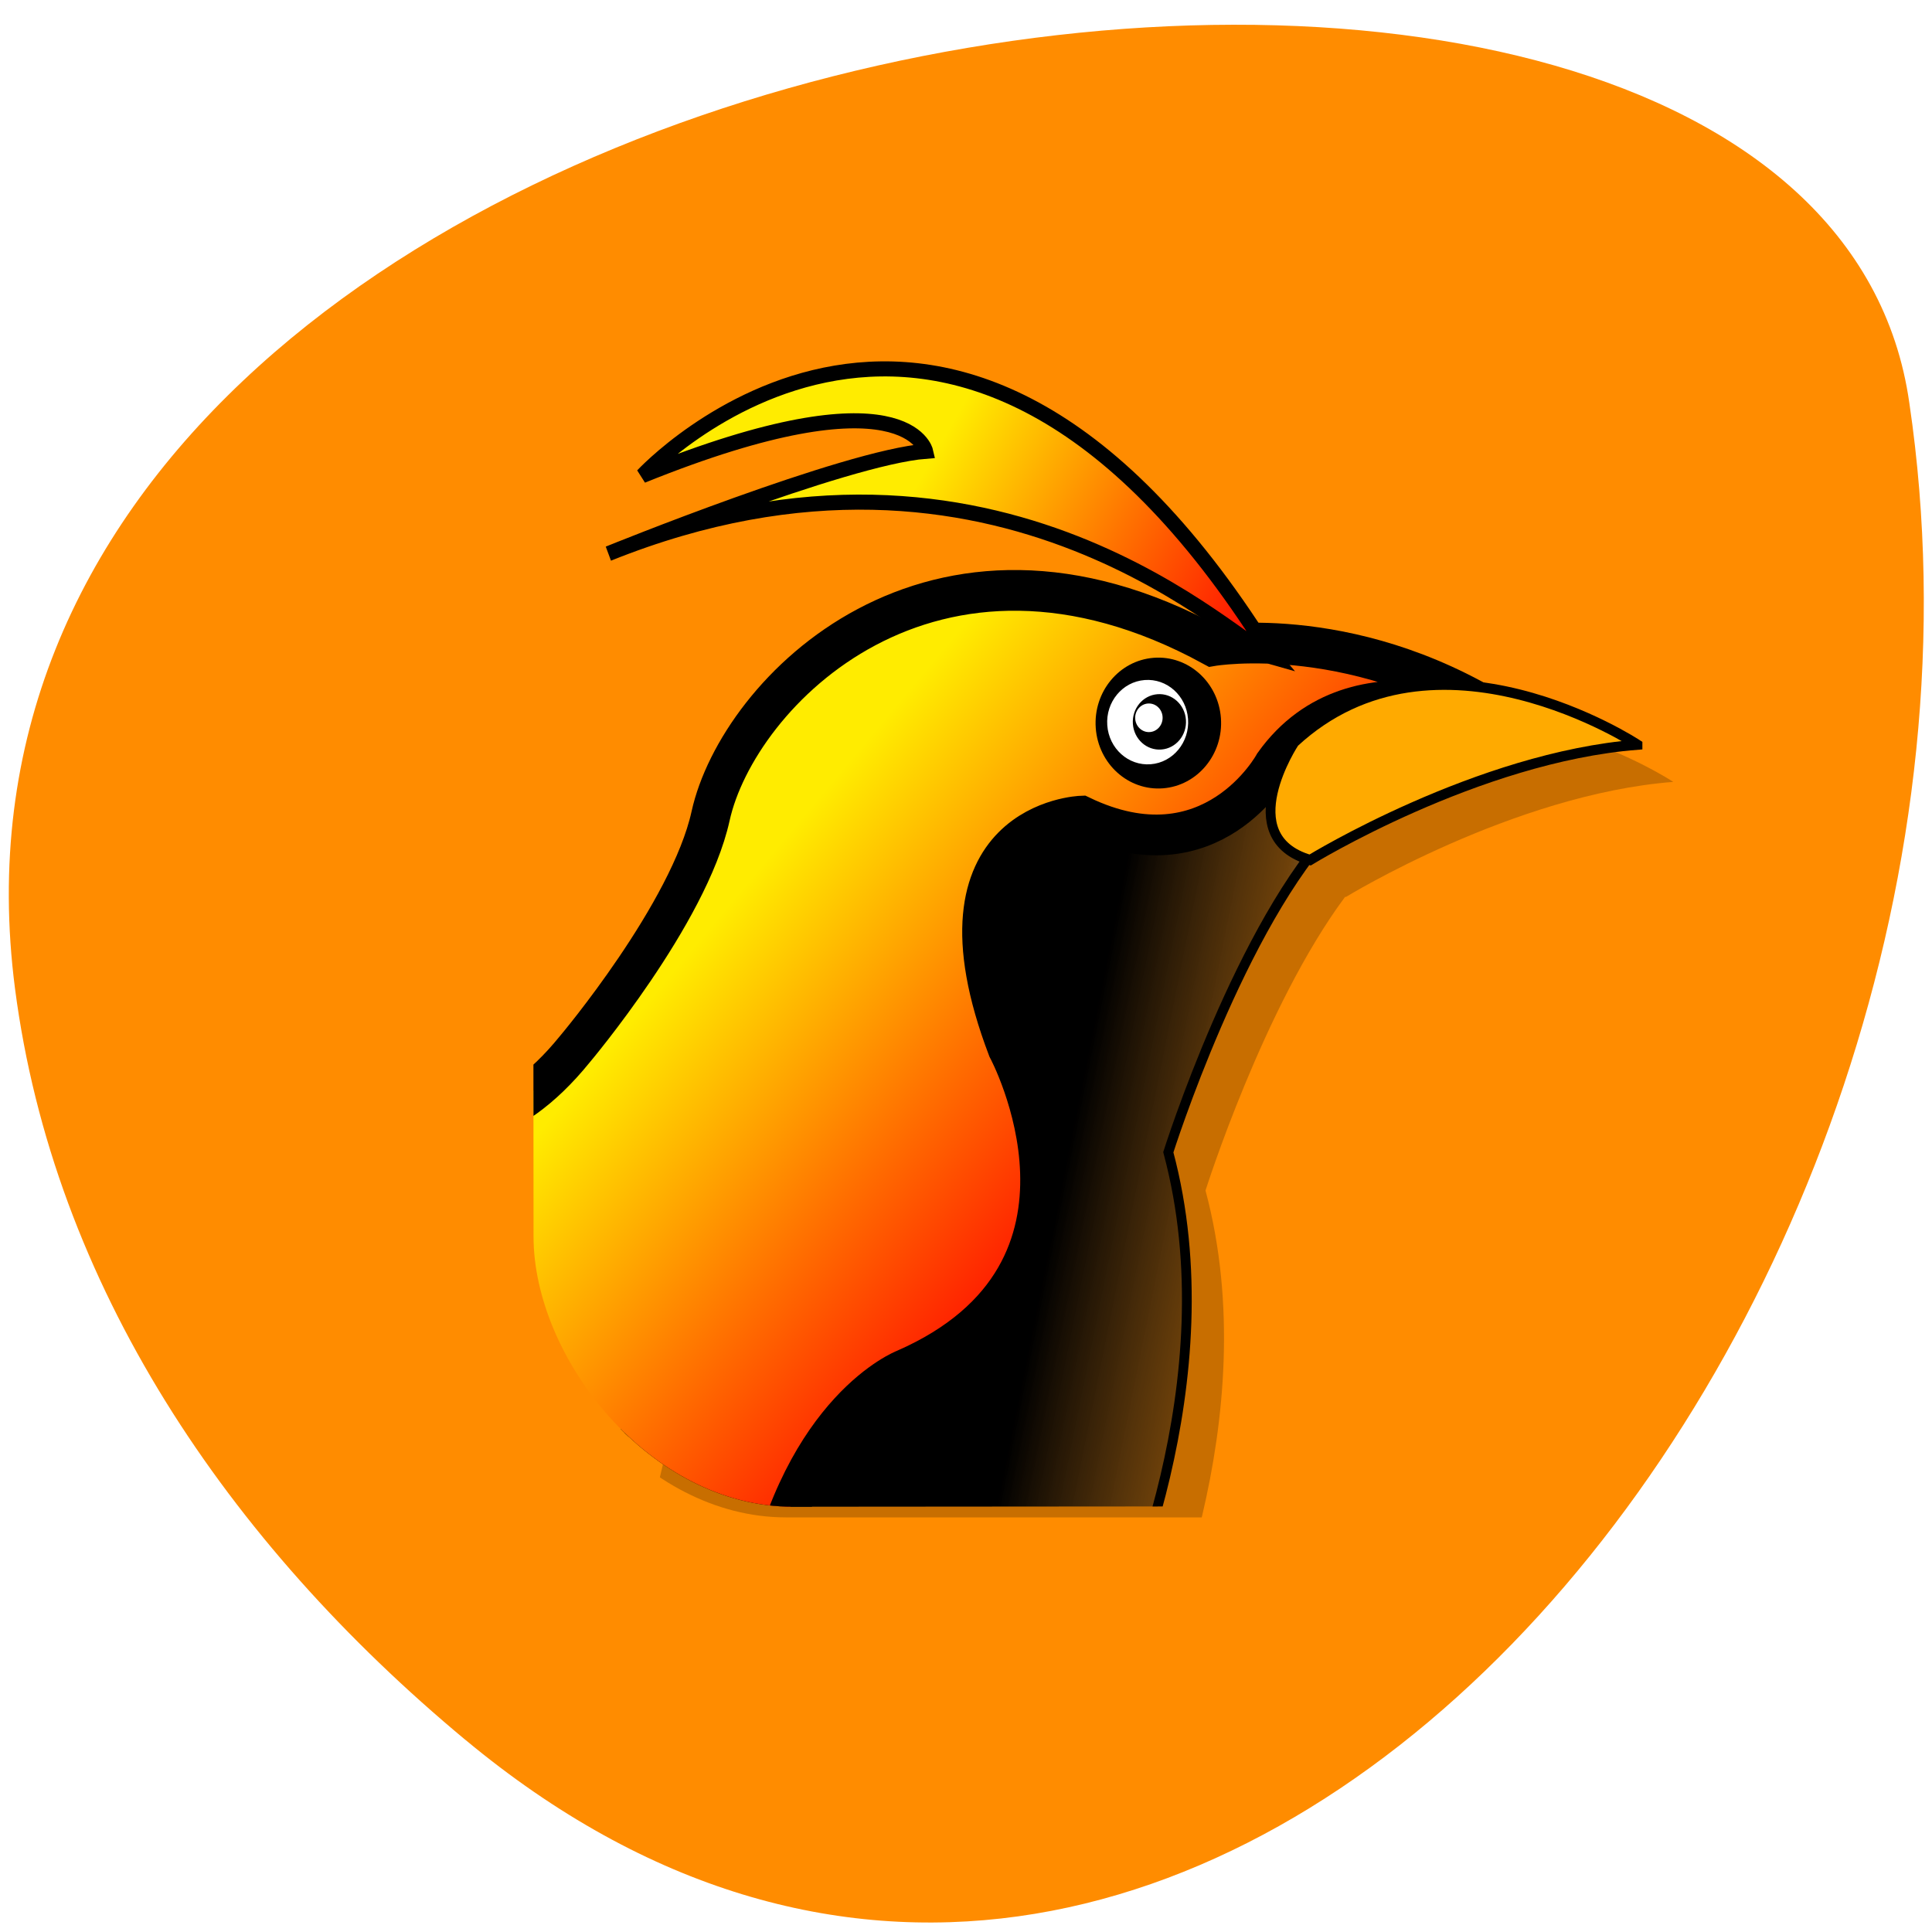 <svg xmlns="http://www.w3.org/2000/svg" xmlns:xlink="http://www.w3.org/1999/xlink" viewBox="0 0 256 256"><defs><path d="m 151.43 71.76 c 0 3.55 -2.878 6.429 -6.429 6.429 -3.55 0 -6.429 -2.878 -6.429 -6.429 0 -3.55 2.878 -6.429 6.429 -6.429 3.55 0 6.429 2.878 6.429 6.429 z" id="8"/><clipPath id="7"><rect rx="11.153" fill="url(#2)" transform="matrix(0.997 0.074 -0.074 0.997 0 0)" y="465.91" x="450.96" height="49.36" width="49.36"/></clipPath><clipPath id="6"><rect rx="18.05" fill="#999" y="476.46" x="403.56" height="79.882" width="79.882"/></clipPath><filter color-interpolation-filters="sRGB" id="5"><feGaussianBlur stdDeviation="1.142"/></filter><linearGradient id="0"><stop stop-color="#ffec00"/><stop stop-color="#ff0600" offset="1"/></linearGradient><linearGradient y2="126.51" x2="153.46" y1="119" x1="127.53" gradientUnits="userSpaceOnUse" id="4"><stop/><stop stop-opacity="0.498" stop-color="#151515" offset="0.606"/><stop stop-color="#fff" offset="1"/></linearGradient><linearGradient y2="461.6" x2="0" y1="516.26" gradientUnits="userSpaceOnUse" id="2" xlink:href="#0"/><linearGradient y2="513.7" x2="445.6" y1="504.39" x1="432.39" gradientUnits="userSpaceOnUse" id="1" xlink:href="#0"/><linearGradient y2="132.98" x2="125.91" y1="96.64" x1="90.09" gradientUnits="userSpaceOnUse" id="3" xlink:href="#0"/></defs><g color="#000"><path d="m 61.66 230.53 c 96.71 80.45 209.36 -55.28 191.34 -177.11 -12.801 -90.83 -268.13 -54.3 -251.01 77.58 5.098 39.24 28.12 73.3 59.672 99.54 z" fill="#ff8c00"/></g><g transform="matrix(1.903 0 0 1.984 -698.17 -902.72)"><path clip-path="url(#6)" d="m 461.45,501.48 c -6.101,0.027 -25.11,8.763 -25.11,8.763 -12.901,0.13 -21.873,35.996 -24.333,46.931 1.056,0.891 2.143,1.751 3.271,2.549 1.264,0.894 2.568,1.712 3.915,2.483 1.348,0.771 2.743,1.475 4.165,2.115 1.422,0.64 2.887,1.219 4.375,1.721 1.488,0.502 3,0.944 4.546,1.301 1.545,0.357 3.123,0.637 4.717,0.841 1.594,0.204 3.188,0.324 4.822,0.368 1.423,0.038 2.876,-0.016 4.323,-0.105 1.373,-2.717 8.94,-18.65 4.677,-33.937 0,0 4.051,-12.305 9.723,-19.616 0.018,0.005 0.034,0.008 0.053,0.013 0,0 11.648,-6.854 22.795,-7.686 0,0 -8.295,-5.265 -16.607,-3.731 L 462,501.493 c -0.169,-0.018 -0.355,-0.014 -0.552,-0.013 z" opacity="0.462" filter="url(#5)"/><g clip-path="url(#7)" transform="matrix(1.614 -0.121 0.121 1.614 -326.28 -277.58)"><g stroke="#000"><g transform="matrix(0.42 0 0 0.42 381.9 484.3)"><path d="m 157.5 88.75 c 3.873 -0.277 8.156 -3.875 8.156 -3.875 -2.739 0 -5.486 1.616 -8.156 3.875 z"/><path d="m 165.25,76.22 10.688,5.406 1.219,-2.719 c -4.727,-2.182 -8.658,-2.855 -11.906,-2.688 z"/><path d="m 78.5 148.59 c 1.45 1.421 2.933 2.8 4.5 4.094 1.755 1.448 3.578 2.785 5.469 4.063 1.891 1.277 3.861 2.468 5.875 3.563 2.01 1.094 4.093 2.101 6.219 3 2.126 0.899 4.306 1.714 6.531 2.406 2.225 0.692 4.499 1.277 6.813 1.75 2.313 0.473 4.642 0.82 7.03 1.063 2.081 0.211 4.213 0.285 6.344 0.313 2.309 -3.832 15.14 -26.348 10.563 -49.22 0 0 9.09 -21.938 19.656 -30.875 -2.22 0.159 -4.303 -0.742 -5.344 -4.125 0 0 3.581 -7.916 13.09 -8.406 l -7.406 -3.75 c -7.857 -1.429 -38.563 10 -38.563 10 -18.921 -1.221 -35.98 50.37 -40.781 66.13 z" fill="url(#4)"/><path d="m 59.09 114.06 c 0.386 1.648 0.752 3.304 1.25 4.906 0.692 2.225 1.476 4.406 2.375 6.531 0.899 2.126 1.906 4.205 3 6.219 1.094 2.01 2.285 3.953 3.563 5.844 1.277 1.891 2.645 3.714 4.094 5.469 1.448 1.755 2.986 3.455 4.594 5.063 1.608 1.608 3.276 3.145 5.03 4.594 1.755 1.448 3.578 2.785 5.469 4.063 1.578 1.066 3.242 2.03 4.906 2.969 5.238 -17.741 15.906 -20.813 15.906 -20.813 23.571 -7.857 12.875 -30.719 12.875 -30.719 -7.143 -22.857 9.281 -22.16 9.281 -22.16 12.857 7.143 20 -3.563 20 -3.563 9.286 -10.714 25.04 -1.97 25.04 -1.97 -15.09 -11.515 -30.414 -10.155 -30.414 -10.155 -27.5 -17.14 -48.807 0.931 -52.5 12.844 -2.917 9.41 -15.571 21.795 -15.571 21.795 -7.593 7.728 -12.913 6.103 -18.898 9.08 z" fill="url(#3)" stroke-width="4"/></g><path d="m 445.85 514.53 c -1.385 -0.48 -10.97 -11.636 -28.23 -6.421 0 0 10.432 -3.193 13.937 -3.193 0 0 -0.555 -3.459 -12.238 0.092 0 0 14.185 -12.653 26.26 9.163 z" fill="url(#1)" stroke-width="0.622"/></g><use xlink:href="#8" transform="matrix(0.42 0 0 0.42 379.79 486.71)" width="1" height="1"/><path d="m 461.18 519.28 c 0 0 -8.245 -6.131 -14.715 -1.201 0 0 -2.988 3.692 0.315 4.893 0 0 7.493 -3.692 14.4 -3.692 z" fill="#fa0" stroke="#000" stroke-width="0.42"/><use xlink:href="#8" transform="matrix(0.271 0 0 0.271 400.94 497.33)" width="1" height="1" fill="#fff"/><use xlink:href="#8" transform="matrix(0.178 0 0 0.178 414.93 504.03)" width="1" height="1"/></g><path transform="matrix(0.344 0 0 0.344 411.78 481.71)" d="m 104.8 61.711 c 0 1.534 -1.244 2.778 -2.778 2.778 -1.534 0 -2.778 -1.244 -2.778 -2.778 0 -1.534 1.244 -2.778 2.778 -2.778 1.534 0 2.778 1.244 2.778 2.778 z" fill="#fff"/></g></svg>